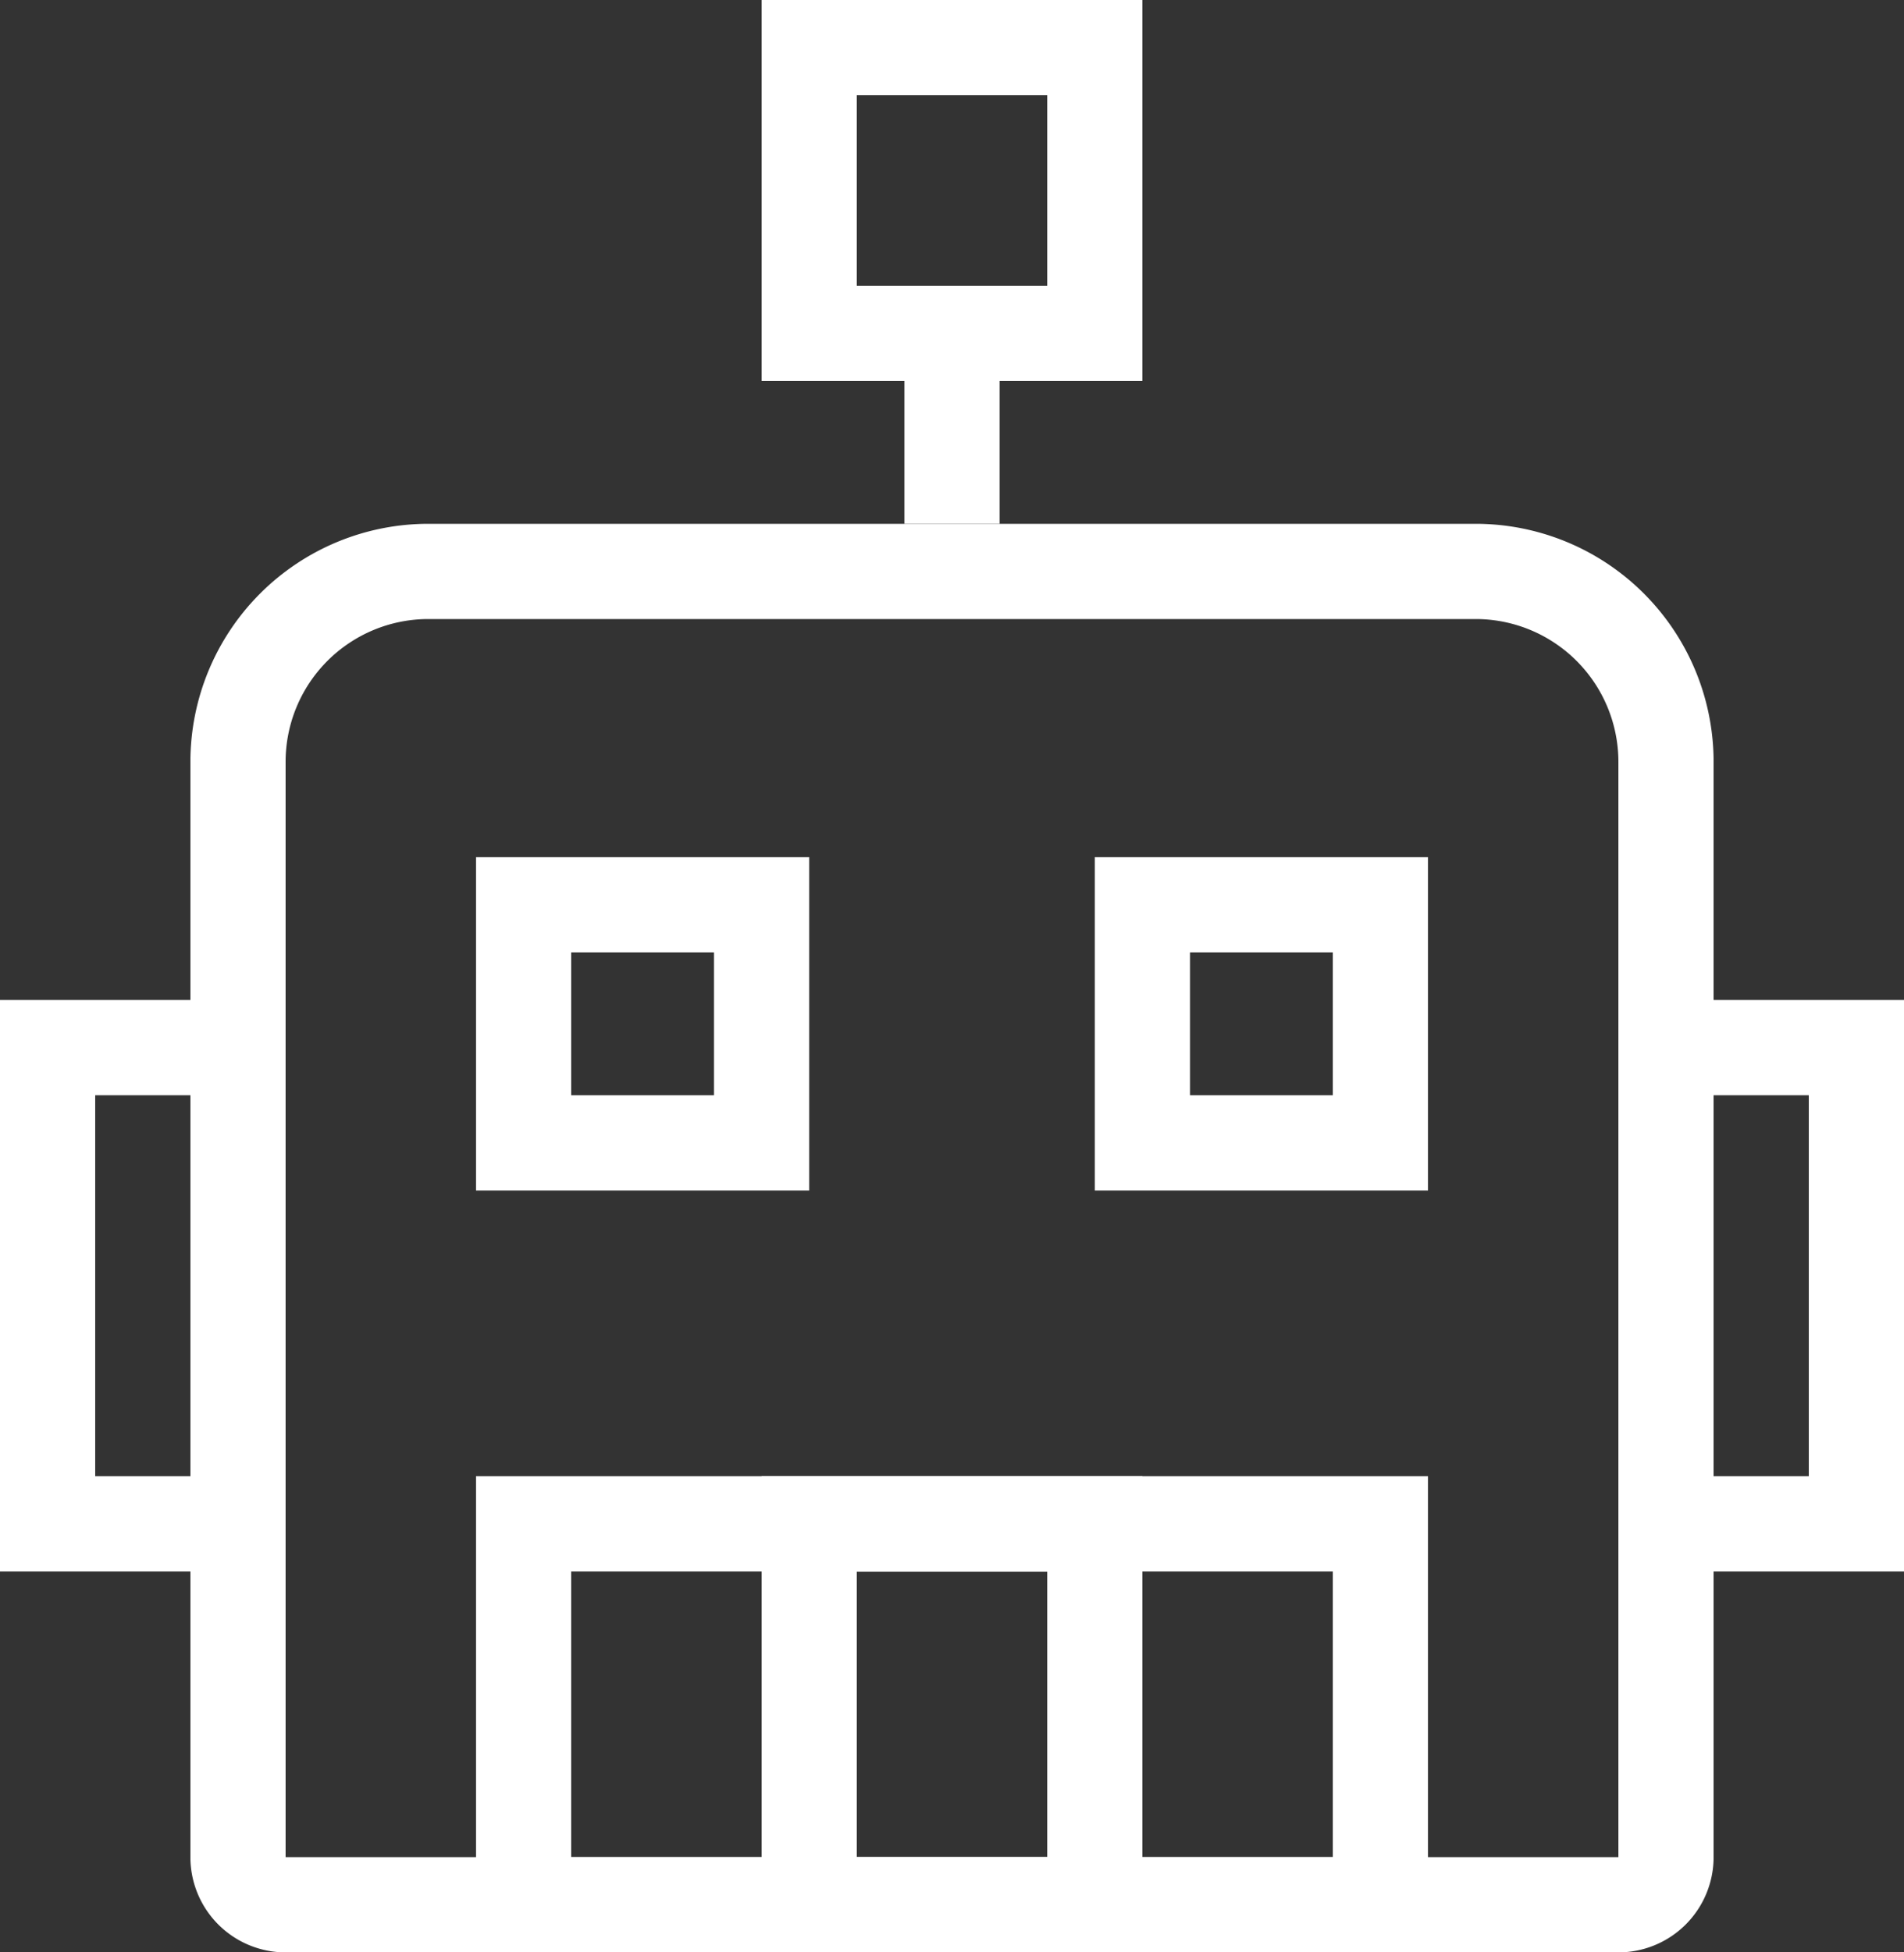 <svg xmlns="http://www.w3.org/2000/svg" width="40" height="41" viewBox="0 0 40 41">
  <rect x="0" y="0" width="40" height="41" fill="#333333" stroke="none"/>
  <defs>
    <style>
      .cls-1, .cls-3 {
        fill: none;
      }

      .cls-1 {
        stroke: #fff;
        stroke-width: 2px;
      }

      .cls-2 {
        stroke: none;
      }
    </style>
  </defs>
  <g id="Group_184" data-name="Group 184" transform="translate(-61 -148)">
    <g id="Rectangle_88" data-name="Rectangle 88" class="cls-1" transform="translate(65 159)">
      <path class="cls-2" d="M5,0H27a5,5,0,0,1,5,5V30a0,0,0,0,1,0,0H0a0,0,0,0,1,0,0V5A5,5,0,0,1,5,0Z"/>
      <path class="cls-3" d="M5,1H27a4,4,0,0,1,4,4V28a1,1,0,0,1-1,1H2a1,1,0,0,1-1-1V5A4,4,0,0,1,5,1Z"/>
    </g>
    <g id="Rectangle_89" data-name="Rectangle 89" class="cls-1" transform="translate(77 148)">
      <rect class="cls-2" width="8" height="8"/>
      <rect class="cls-3" x="1" y="1" width="6" height="6"/>
    </g>
    <g id="Rectangle_90" data-name="Rectangle 90" class="cls-1" transform="translate(61 169)">
      <rect class="cls-2" width="6" height="12"/>
      <rect class="cls-3" x="1" y="1" width="4" height="10"/>
    </g>
    <g id="Rectangle_91" data-name="Rectangle 91" class="cls-1" transform="translate(95 169)">
      <rect class="cls-2" width="6" height="12"/>
      <rect class="cls-3" x="1" y="1" width="4" height="10"/>
    </g>
    <g id="Rectangle_96" data-name="Rectangle 96" class="cls-1" transform="translate(80 154)">
      <rect class="cls-2" width="2" height="6"/>
      <rect class="cls-3" x="1" y="1" height="4"/>
    </g>
    <g id="Rectangle_94" data-name="Rectangle 94" class="cls-1" transform="translate(71 179)">
      <rect class="cls-2" width="20" height="10"/>
      <rect class="cls-3" x="1" y="1" width="18" height="8"/>
    </g>
    <g id="Rectangle_92" data-name="Rectangle 92" class="cls-1" transform="translate(71 166)">
      <rect class="cls-2" width="7" height="7"/>
      <rect class="cls-3" x="1" y="1" width="5" height="5"/>
    </g>
    <g id="Rectangle_93" data-name="Rectangle 93" class="cls-1" transform="translate(84 166)">
      <rect class="cls-2" width="7" height="7"/>
      <rect class="cls-3" x="1" y="1" width="5" height="5"/>
    </g>
    <g id="Rectangle_95" data-name="Rectangle 95" class="cls-1" transform="translate(77 179)">
      <rect class="cls-2" width="8" height="10"/>
      <rect class="cls-3" x="1" y="1" width="6" height="8"/>
    </g>
  </g>
</svg>
